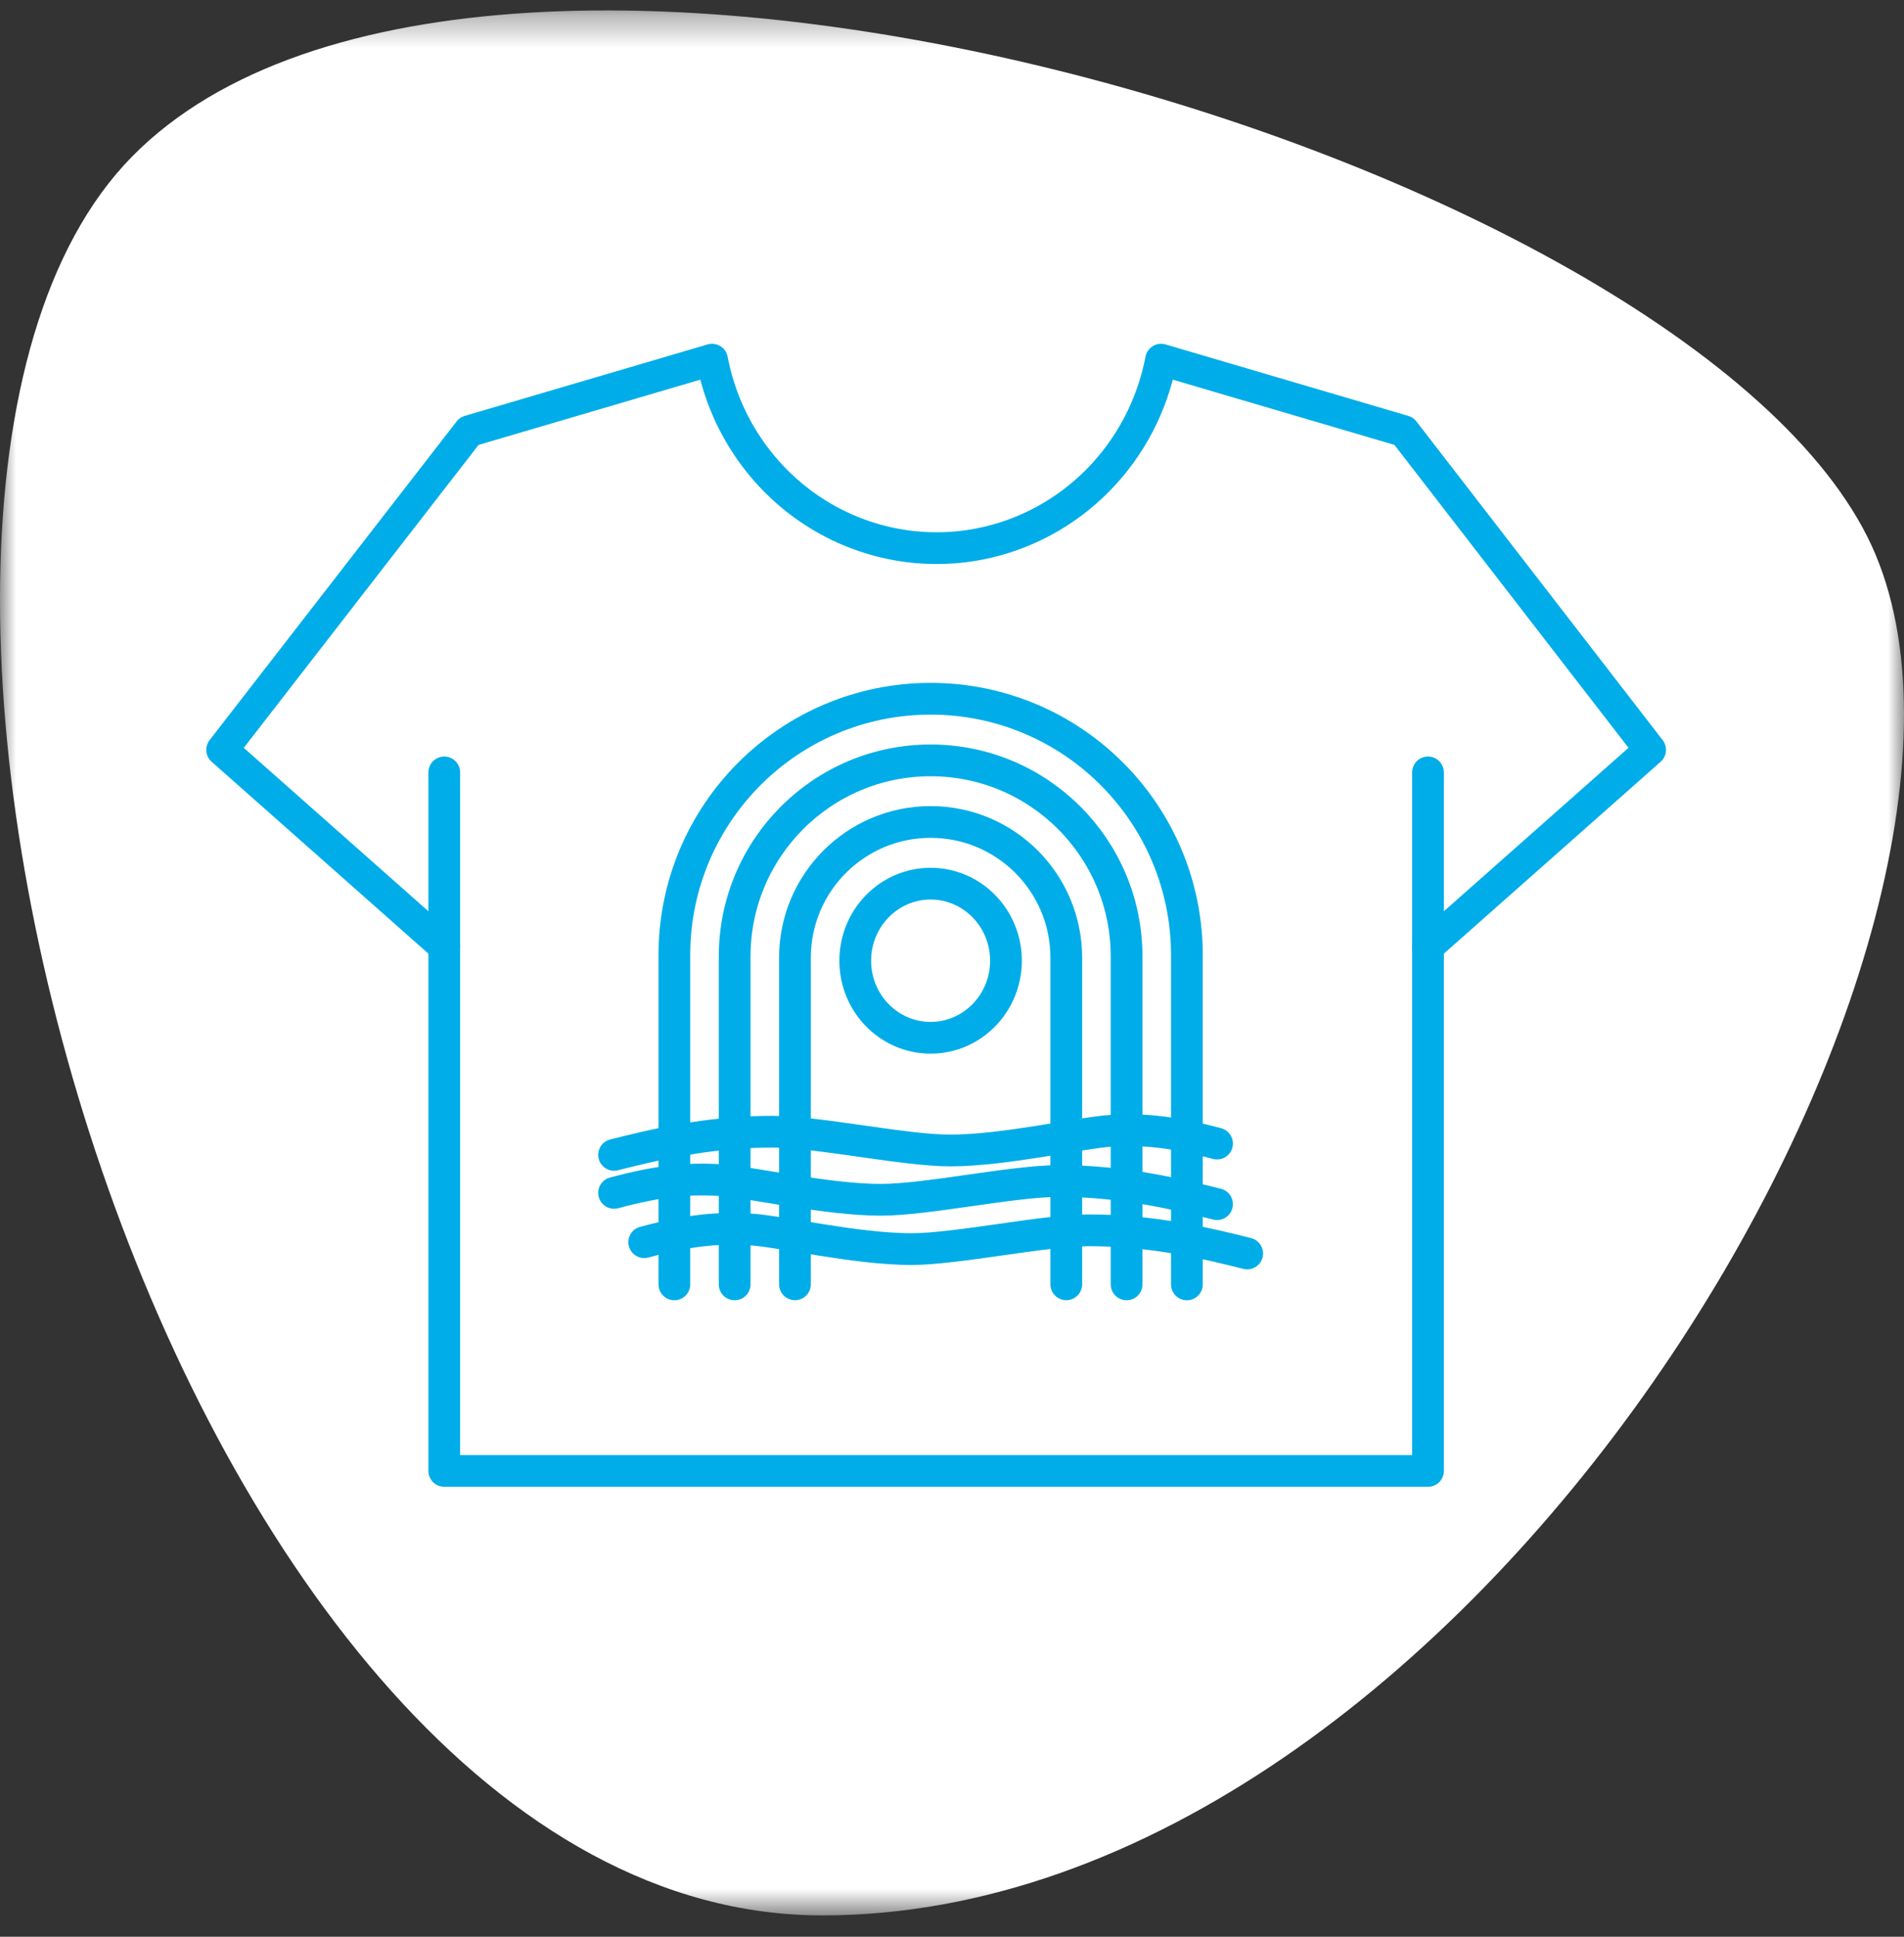 <svg width="60" height="61" viewBox="0 0 60 61" fill="none" xmlns="http://www.w3.org/2000/svg">
<rect x="0" y="0" width="60" height="61" fill="#333333" stroke="none"/>
<mask id="mask0" mask-type="alpha" maskUnits="userSpaceOnUse" x="0" y="0" width="60" height="61">
<rect y="0.328" width="60" height="60" fill="#C4C4C4"/>
</mask>
<g mask="url(#mask0)">
<path d="M4.162 4.931C15.268 -6.353 53.946 5.158 59.104 17.468C64.262 29.778 46.346 60.328 25.911 60.328C5.476 60.328 -6.938 16.215 4.162 4.931Z" fill="white"/>
<ellipse cx="29.326" cy="30.259" rx="2.375" ry="2.427" stroke="#00ADE8"/>
<path d="M33.601 40.451V30.164C33.601 27.803 31.687 25.889 29.326 25.889V25.889C26.965 25.889 25.051 27.803 25.051 30.164V40.451" stroke="#00ADE8" stroke-linecap="round" stroke-linejoin="round"/>
<path d="M35.502 40.453V30.125C35.502 26.714 32.737 23.949 29.326 23.949V23.949C25.916 23.949 23.151 26.714 23.151 30.125V40.453" stroke="#00ADE8" stroke-linecap="round" stroke-linejoin="round"/>
<path d="M37.402 40.453V30.083C37.402 25.623 33.786 22.008 29.326 22.008V22.008C24.866 22.008 21.251 25.623 21.251 30.083V40.453" stroke="#00ADE8" stroke-linecap="round" stroke-linejoin="round"/>
<path d="M14 29.811L7 23.618L14.785 13.579L22.438 11.328C22.803 13.238 23.898 14.922 25.483 16.01C27.068 17.098 29.012 17.501 30.889 17.13C32.299 16.85 33.594 16.149 34.61 15.115C35.625 14.082 36.314 12.763 36.589 11.328L44.239 13.579L52 23.618L45 29.811" stroke="#00ADE8" stroke-linecap="round" stroke-linejoin="round"/>
<path d="M45 24.328V46.328H14V24.328" stroke="#00ADE8" stroke-linecap="round" stroke-linejoin="round"/>
<path d="M20.301 39.124C21.71 38.747 22.62 38.657 23.655 38.723C24.57 38.779 26.994 39.342 28.71 39.342C30.166 39.342 32.864 38.75 34.333 38.75C36.391 38.75 38.158 39.193 39.302 39.48" stroke="#00ADE8" stroke-linecap="round" stroke-linejoin="round"/>
<path d="M19.351 37.571C20.759 37.194 21.67 37.105 22.705 37.17C23.62 37.227 26.044 37.789 27.759 37.789C29.215 37.789 31.914 37.197 33.383 37.197C35.441 37.197 37.208 37.64 38.352 37.927" stroke="#00ADE8" stroke-linecap="round" stroke-linejoin="round"/>
<path d="M38.352 36.018C36.943 35.642 36.032 35.552 34.997 35.617C34.082 35.674 31.658 36.236 29.943 36.236C28.487 36.236 25.788 35.644 24.32 35.644C22.261 35.644 20.494 36.087 19.351 36.374" stroke="#00ADE8" stroke-linecap="round" stroke-linejoin="round"/>
</g>
</svg>
